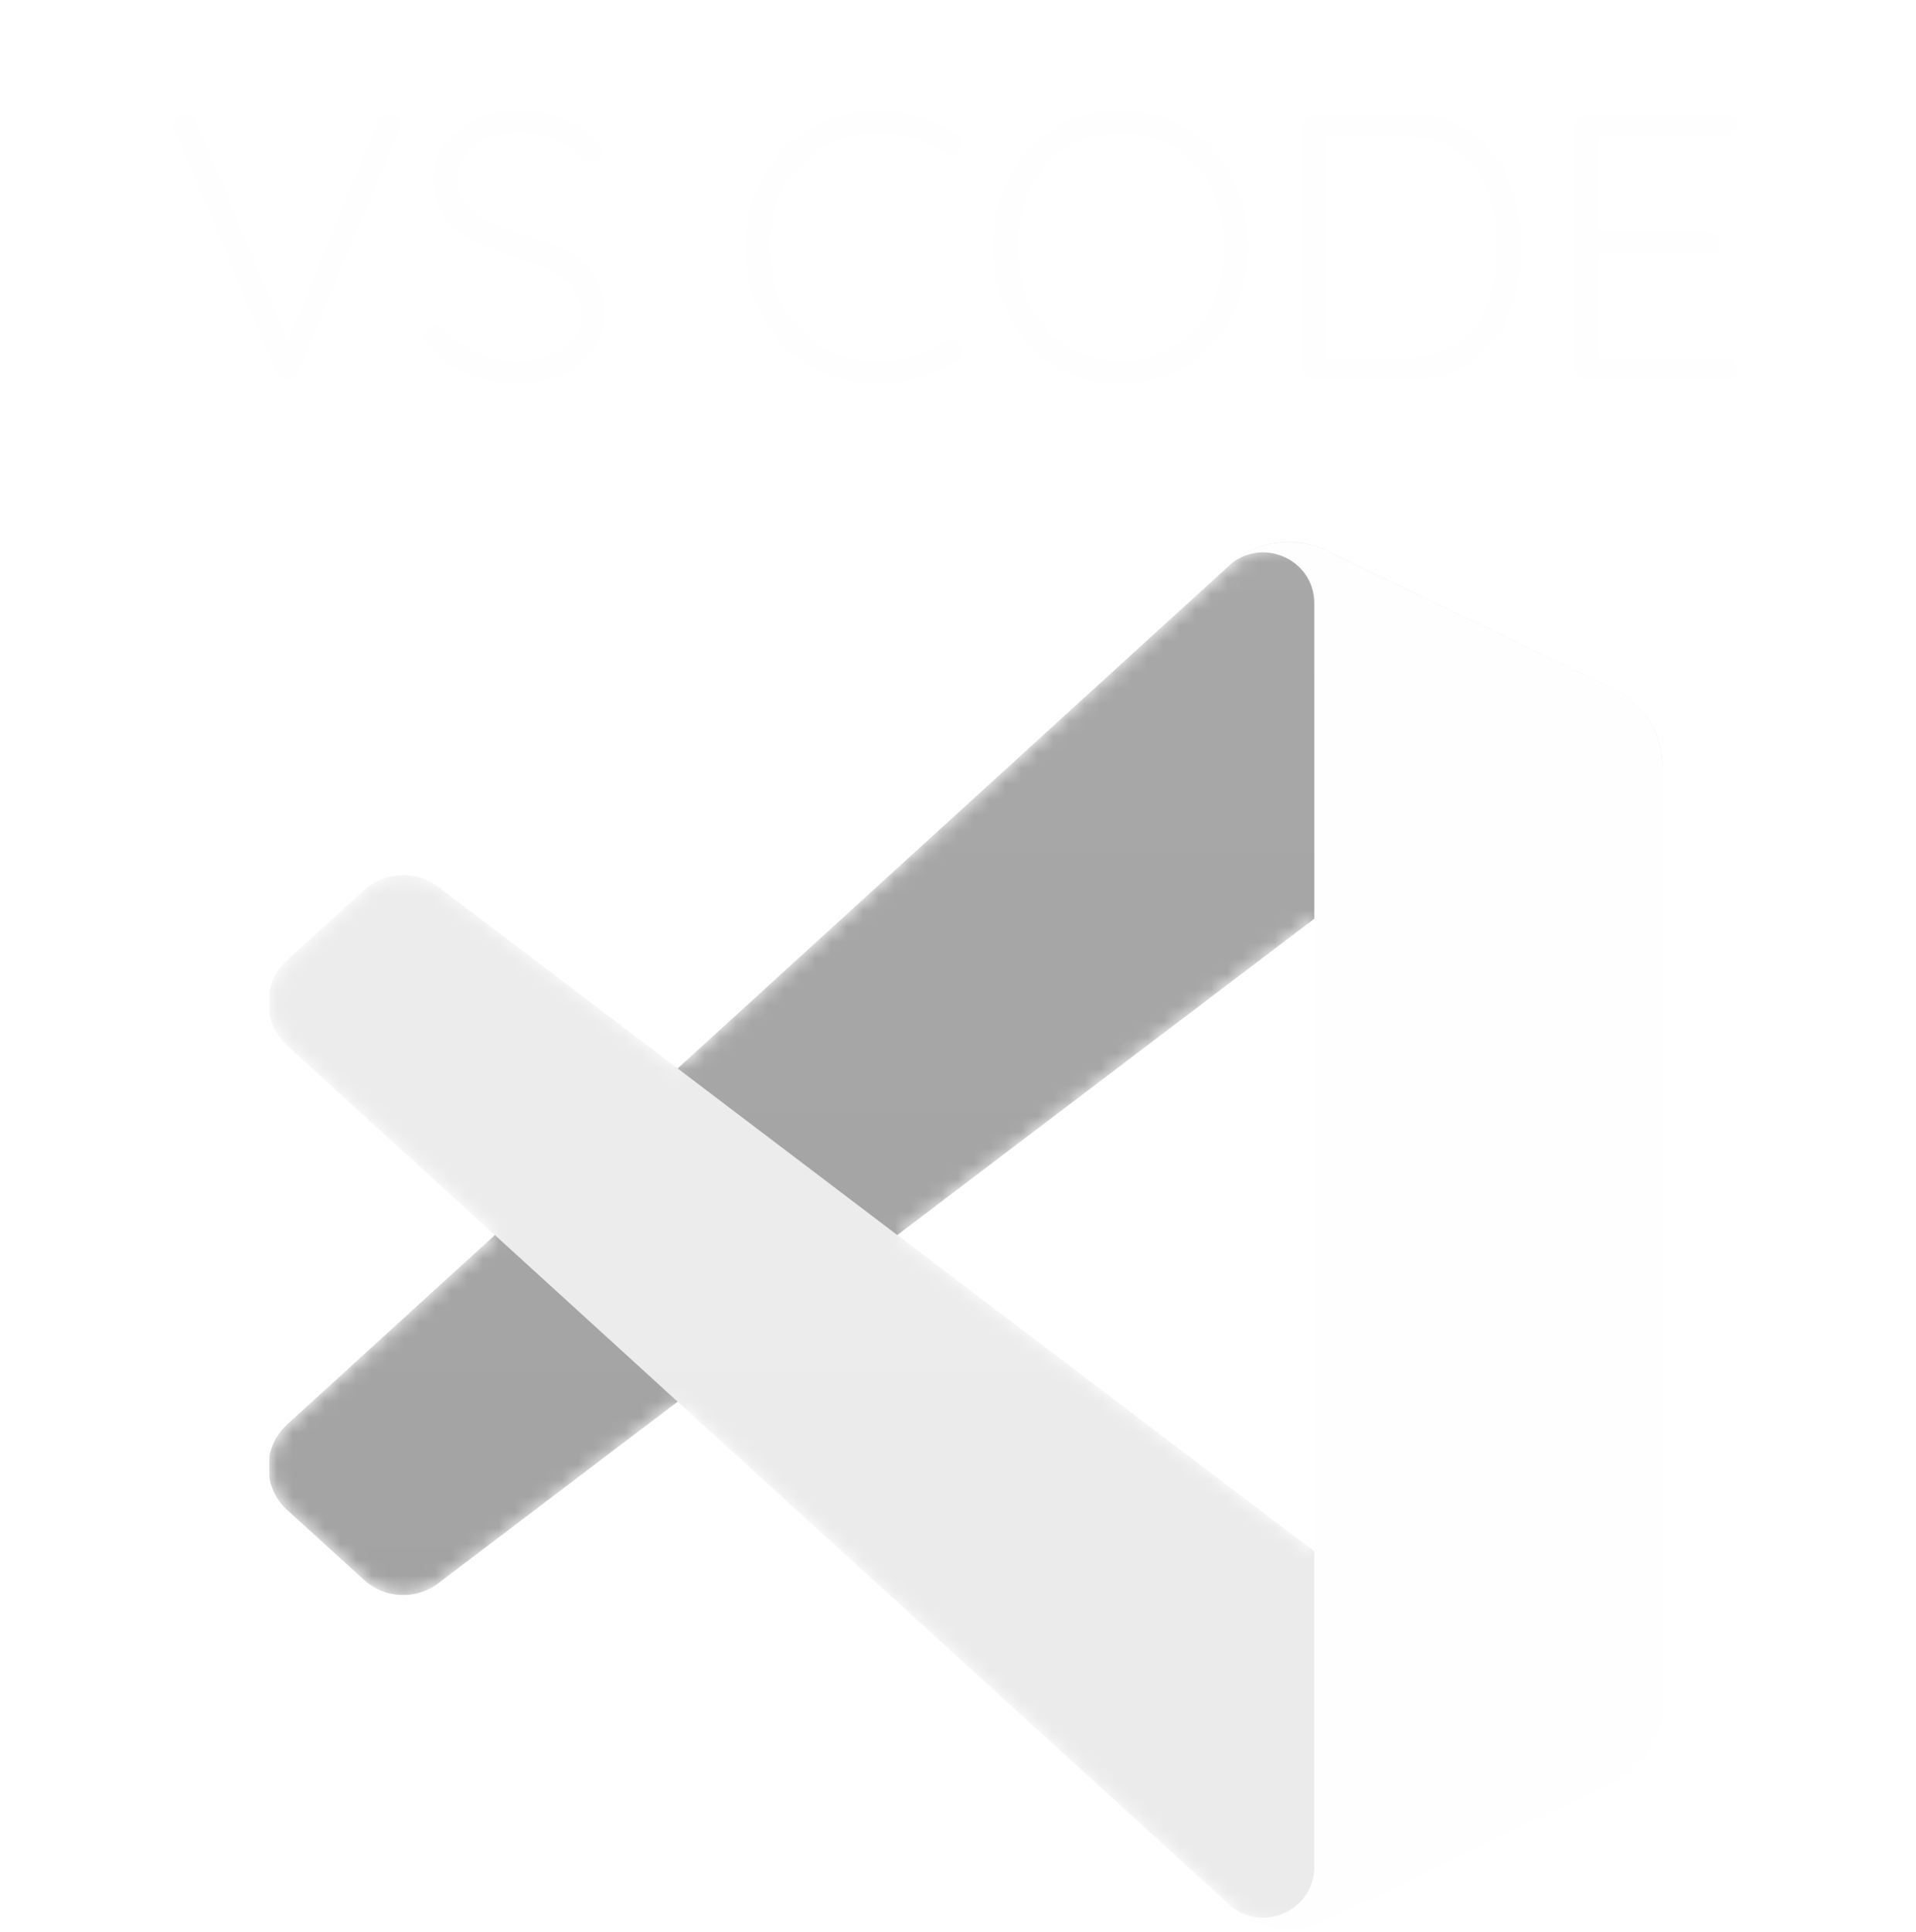 <svg width="121" height="122" viewBox="0 0 121 122" fill="none" xmlns="http://www.w3.org/2000/svg">
<g clip-path="url(#clip0)">
<mask id="mask0" style="mask-type:alpha" maskUnits="userSpaceOnUse" x="17" y="34" width="88" height="88">
<path fill-rule="evenodd" clip-rule="evenodd" d="M79.402 121.399C80.788 121.939 82.369 121.904 83.768 121.231L101.886 112.513C103.789 111.597 105 109.67 105 107.557V48.444C105 46.33 103.789 44.403 101.886 43.487L83.768 34.769C81.932 33.885 79.783 34.102 78.172 35.273C77.942 35.441 77.722 35.627 77.517 35.833L42.833 67.476L27.725 56.008C26.318 54.941 24.351 55.028 23.045 56.216L18.2 60.624C16.602 62.078 16.6 64.591 18.195 66.047L31.297 78L18.195 89.953C16.6 91.409 16.602 93.922 18.2 95.376L23.045 99.783C24.351 100.972 26.318 101.059 27.725 99.992L42.833 88.523L77.517 120.167C78.066 120.716 78.71 121.129 79.402 121.399ZM83.013 58.023L56.696 78L83.013 97.977V58.023Z" fill="white"/>
</mask>
<g mask="url(#mask0)">
<path d="M101.886 43.501L83.754 34.771C81.655 33.761 79.147 34.187 77.5 35.834L18.142 89.954C16.546 91.41 16.548 93.923 18.146 95.376L22.995 99.784C24.302 100.972 26.27 101.06 27.677 99.992L99.157 45.766C101.555 43.947 105 45.657 105 48.667V48.457C105 46.344 103.789 44.418 101.886 43.501Z" fill="#A2A2A2"/>
<g filter="url(#filter0_d)">
<path d="M101.886 112.499L83.754 121.23C81.655 122.24 79.147 121.814 77.5 120.167L18.142 66.047C16.546 64.591 16.548 62.078 18.146 60.624L22.995 56.217C24.302 55.028 26.27 54.941 27.677 56.008L99.157 110.234C101.555 112.054 105 110.343 105 107.333V107.544C105 109.657 103.789 111.583 101.886 112.499Z" fill="#EBEBEB"/>
</g>
<g filter="url(#filter1_d)">
<path d="M83.755 121.231C81.656 122.241 79.147 121.814 77.5 120.167C79.529 122.196 83 120.759 83 117.888V38.111C83 35.241 79.529 33.804 77.5 35.833C79.147 34.186 81.656 33.759 83.755 34.769L101.884 43.487C103.789 44.403 105 46.33 105 48.444V107.557C105 109.67 103.789 111.597 101.884 112.513L83.755 121.231Z" fill="#FFFEFE"/>
</g>
<g style="mix-blend-mode:overlay" opacity="0.25">
<path style="mix-blend-mode:overlay" opacity="0.25" fill-rule="evenodd" clip-rule="evenodd" d="M79.349 121.399C80.735 121.939 82.315 121.905 83.714 121.232L101.832 112.513C103.736 111.597 104.946 109.671 104.946 107.557V48.444C104.946 46.33 103.736 44.403 101.832 43.487L83.714 34.769C81.878 33.886 79.73 34.102 78.118 35.273C77.888 35.441 77.669 35.628 77.463 35.834L42.779 67.477L27.671 56.009C26.265 54.941 24.297 55.029 22.991 56.217L18.146 60.624C16.548 62.078 16.546 64.591 18.142 66.047L31.244 78L18.142 89.953C16.546 91.409 16.548 93.923 18.146 95.376L22.991 99.784C24.297 100.972 26.265 101.059 27.671 99.992L42.779 88.524L77.463 120.167C78.011 120.716 78.656 121.129 79.349 121.399ZM82.96 58.023L56.642 78L82.96 97.977V58.023Z" fill="url(#paint0_linear)"/>
</g>
</g>
</g>
<path d="M24.544 7.176C24.753 7.176 24.928 7.248 25.073 7.392C25.216 7.52 25.288 7.672 25.288 7.848C25.288 7.96 25.265 8.08 25.216 8.208L18.808 23.52C18.744 23.664 18.648 23.784 18.52 23.88C18.392 23.96 18.256 24 18.113 24C17.968 24 17.832 23.96 17.704 23.88C17.593 23.8 17.505 23.688 17.441 23.544L11.056 8.256C11.008 8.16 10.985 8.032 10.985 7.872C10.985 7.664 11.056 7.496 11.2 7.368C11.345 7.24 11.505 7.176 11.681 7.176C12.017 7.176 12.257 7.352 12.4 7.704L18.184 21.528L23.872 7.656C23.953 7.512 24.049 7.4 24.16 7.32C24.288 7.224 24.416 7.176 24.544 7.176ZM32.663 24.24C31.511 24.24 30.487 24.048 29.591 23.664C28.711 23.28 27.855 22.68 27.023 21.864C26.831 21.704 26.735 21.512 26.735 21.288C26.735 21.096 26.807 20.92 26.951 20.76C27.111 20.6 27.287 20.52 27.479 20.52C27.671 20.52 27.847 20.6 28.007 20.76C29.255 22.136 30.815 22.824 32.687 22.824C33.839 22.824 34.791 22.552 35.543 22.008C36.311 21.464 36.695 20.752 36.695 19.872C36.695 19.184 36.503 18.616 36.119 18.168C35.751 17.704 35.263 17.328 34.655 17.04C34.047 16.752 33.271 16.456 32.327 16.152C31.303 15.848 30.439 15.512 29.735 15.144C29.047 14.776 28.487 14.288 28.055 13.68C27.623 13.056 27.407 12.272 27.407 11.328C27.407 10.48 27.631 9.728 28.079 9.072C28.543 8.416 29.183 7.904 29.999 7.536C30.831 7.152 31.783 6.96 32.855 6.96C33.831 6.96 34.743 7.128 35.591 7.464C36.455 7.784 37.143 8.248 37.655 8.856C37.895 9.128 38.015 9.36 38.015 9.552C38.015 9.728 37.935 9.896 37.775 10.056C37.615 10.2 37.439 10.272 37.247 10.272C37.087 10.272 36.951 10.216 36.839 10.104C36.407 9.592 35.831 9.176 35.111 8.856C34.391 8.536 33.639 8.376 32.855 8.376C31.687 8.376 30.735 8.64 29.999 9.168C29.263 9.68 28.895 10.384 28.895 11.28C28.895 12.208 29.247 12.92 29.951 13.416C30.655 13.912 31.663 14.368 32.975 14.784C34.111 15.12 35.039 15.464 35.759 15.816C36.479 16.168 37.063 16.672 37.511 17.328C37.975 17.968 38.207 18.816 38.207 19.872C38.207 20.688 37.967 21.432 37.487 22.104C37.023 22.76 36.367 23.28 35.519 23.664C34.687 24.048 33.735 24.24 32.663 24.24ZM60.43 8.448C60.67 8.592 60.79 8.792 60.79 9.048C60.79 9.192 60.734 9.352 60.622 9.528C60.478 9.704 60.294 9.792 60.07 9.792C59.942 9.792 59.814 9.752 59.686 9.672C58.406 8.824 57.006 8.4 55.486 8.4C54.19 8.4 53.014 8.704 51.958 9.312C50.918 9.92 50.094 10.776 49.486 11.88C48.894 12.968 48.598 14.208 48.598 15.6C48.598 17.024 48.902 18.288 49.51 19.392C50.118 20.48 50.942 21.328 51.982 21.936C53.038 22.528 54.206 22.824 55.486 22.824C57.006 22.824 58.398 22.408 59.662 21.576C59.79 21.496 59.926 21.456 60.07 21.456C60.294 21.456 60.478 21.552 60.622 21.744C60.734 21.872 60.79 22.024 60.79 22.2C60.79 22.456 60.678 22.648 60.454 22.776C59.83 23.192 59.062 23.544 58.15 23.832C57.238 24.104 56.35 24.24 55.486 24.24C53.966 24.24 52.558 23.88 51.262 23.16C49.982 22.424 48.958 21.4 48.19 20.088C47.438 18.776 47.062 17.28 47.062 15.6C47.062 13.984 47.438 12.52 48.19 11.208C48.942 9.88 49.958 8.848 51.238 8.112C52.518 7.36 53.934 6.984 55.486 6.984C56.382 6.984 57.254 7.112 58.102 7.368C58.966 7.624 59.742 7.984 60.43 8.448ZM78.822 15.6C78.822 17.248 78.478 18.728 77.79 20.04C77.102 21.352 76.15 22.384 74.934 23.136C73.718 23.872 72.334 24.24 70.782 24.24C69.23 24.24 67.846 23.872 66.63 23.136C65.414 22.384 64.462 21.352 63.774 20.04C63.086 18.728 62.742 17.248 62.742 15.6C62.742 13.936 63.086 12.448 63.774 11.136C64.462 9.824 65.414 8.8 66.63 8.064C67.846 7.328 69.23 6.96 70.782 6.96C72.334 6.96 73.718 7.328 74.934 8.064C76.15 8.8 77.102 9.824 77.79 11.136C78.478 12.448 78.822 13.936 78.822 15.6ZM77.286 15.6C77.286 14.208 77.006 12.968 76.446 11.88C75.902 10.776 75.134 9.92 74.142 9.312C73.166 8.704 72.046 8.4 70.782 8.4C69.518 8.4 68.39 8.704 67.398 9.312C66.422 9.92 65.654 10.776 65.094 11.88C64.55 12.968 64.278 14.208 64.278 15.6C64.278 16.992 64.55 18.24 65.094 19.344C65.654 20.432 66.422 21.28 67.398 21.888C68.39 22.496 69.518 22.8 70.782 22.8C72.046 22.8 73.166 22.496 74.142 21.888C75.134 21.28 75.902 20.432 76.446 19.344C77.006 18.24 77.286 16.992 77.286 15.6ZM89.061 7.2C90.597 7.2 91.885 7.584 92.925 8.352C93.981 9.104 94.765 10.12 95.277 11.4C95.805 12.664 96.069 14.064 96.069 15.6C96.069 17.184 95.805 18.608 95.277 19.872C94.765 21.136 93.981 22.144 92.925 22.896C91.885 23.632 90.597 24 89.061 24H82.941C82.733 24 82.557 23.936 82.413 23.808C82.285 23.664 82.221 23.488 82.221 23.28V7.92C82.221 7.712 82.285 7.544 82.413 7.416C82.557 7.272 82.733 7.2 82.941 7.2H89.061ZM88.821 22.584C90.741 22.584 92.173 21.944 93.117 20.664C94.061 19.368 94.533 17.68 94.533 15.6C94.533 14.304 94.333 13.136 93.933 12.096C93.533 11.04 92.901 10.2 92.037 9.576C91.189 8.936 90.117 8.616 88.821 8.616H83.733V22.584H88.821ZM108.999 22.584C109.207 22.584 109.375 22.656 109.503 22.8C109.647 22.944 109.719 23.112 109.719 23.304C109.719 23.512 109.647 23.68 109.503 23.808C109.375 23.936 109.207 24 108.999 24H100.191C99.983 24 99.807 23.936 99.663 23.808C99.535 23.664 99.471 23.488 99.471 23.28V7.92C99.471 7.712 99.535 7.544 99.663 7.416C99.807 7.272 99.983 7.2 100.191 7.2H108.999C109.207 7.2 109.375 7.272 109.503 7.416C109.647 7.544 109.719 7.712 109.719 7.92C109.719 8.128 109.647 8.296 109.503 8.424C109.375 8.552 109.207 8.616 108.999 8.616H100.983V14.64H107.919C108.127 14.64 108.295 14.712 108.423 14.856C108.567 14.984 108.639 15.152 108.639 15.36C108.639 15.568 108.567 15.736 108.423 15.864C108.295 15.992 108.127 16.056 107.919 16.056H100.983V22.584H108.999Z" fill="#FFFEFE"/>
<defs>
<filter id="filter0_d" x="-4.387" y="33.929" width="130.72" height="109.176" filterUnits="userSpaceOnUse" color-interpolation-filters="sRGB">
<feFlood flood-opacity="0" result="BackgroundImageFix"/>
<feColorMatrix in="SourceAlpha" type="matrix" values="0 0 0 0 0 0 0 0 0 0 0 0 0 0 0 0 0 0 127 0" result="hardAlpha"/>
<feOffset/>
<feGaussianBlur stdDeviation="10.667"/>
<feColorMatrix type="matrix" values="0 0 0 0 0 0 0 0 0 0 0 0 0 0 0 0 0 0 0.25 0"/>
<feBlend mode="overlay" in2="BackgroundImageFix" result="effect1_dropShadow"/>
<feBlend mode="normal" in="SourceGraphic" in2="effect1_dropShadow" result="shape"/>
</filter>
<filter id="filter1_d" x="56.167" y="12.893" width="70.167" height="130.213" filterUnits="userSpaceOnUse" color-interpolation-filters="sRGB">
<feFlood flood-opacity="0" result="BackgroundImageFix"/>
<feColorMatrix in="SourceAlpha" type="matrix" values="0 0 0 0 0 0 0 0 0 0 0 0 0 0 0 0 0 0 127 0" result="hardAlpha"/>
<feOffset/>
<feGaussianBlur stdDeviation="10.667"/>
<feColorMatrix type="matrix" values="0 0 0 0 0 0 0 0 0 0 0 0 0 0 0 0 0 0 0.25 0"/>
<feBlend mode="overlay" in2="BackgroundImageFix" result="effect1_dropShadow"/>
<feBlend mode="normal" in="SourceGraphic" in2="effect1_dropShadow" result="shape"/>
</filter>
<linearGradient id="paint0_linear" x1="60.946" y1="34.227" x2="60.946" y2="121.773" gradientUnits="userSpaceOnUse">
<stop stop-color="white"/>
<stop offset="1" stop-color="white" stop-opacity="0"/>
</linearGradient>
<clipPath id="clip0">
<rect width="88" height="88" fill="white" transform="translate(17 34)"/>
</clipPath>
</defs>
</svg>
